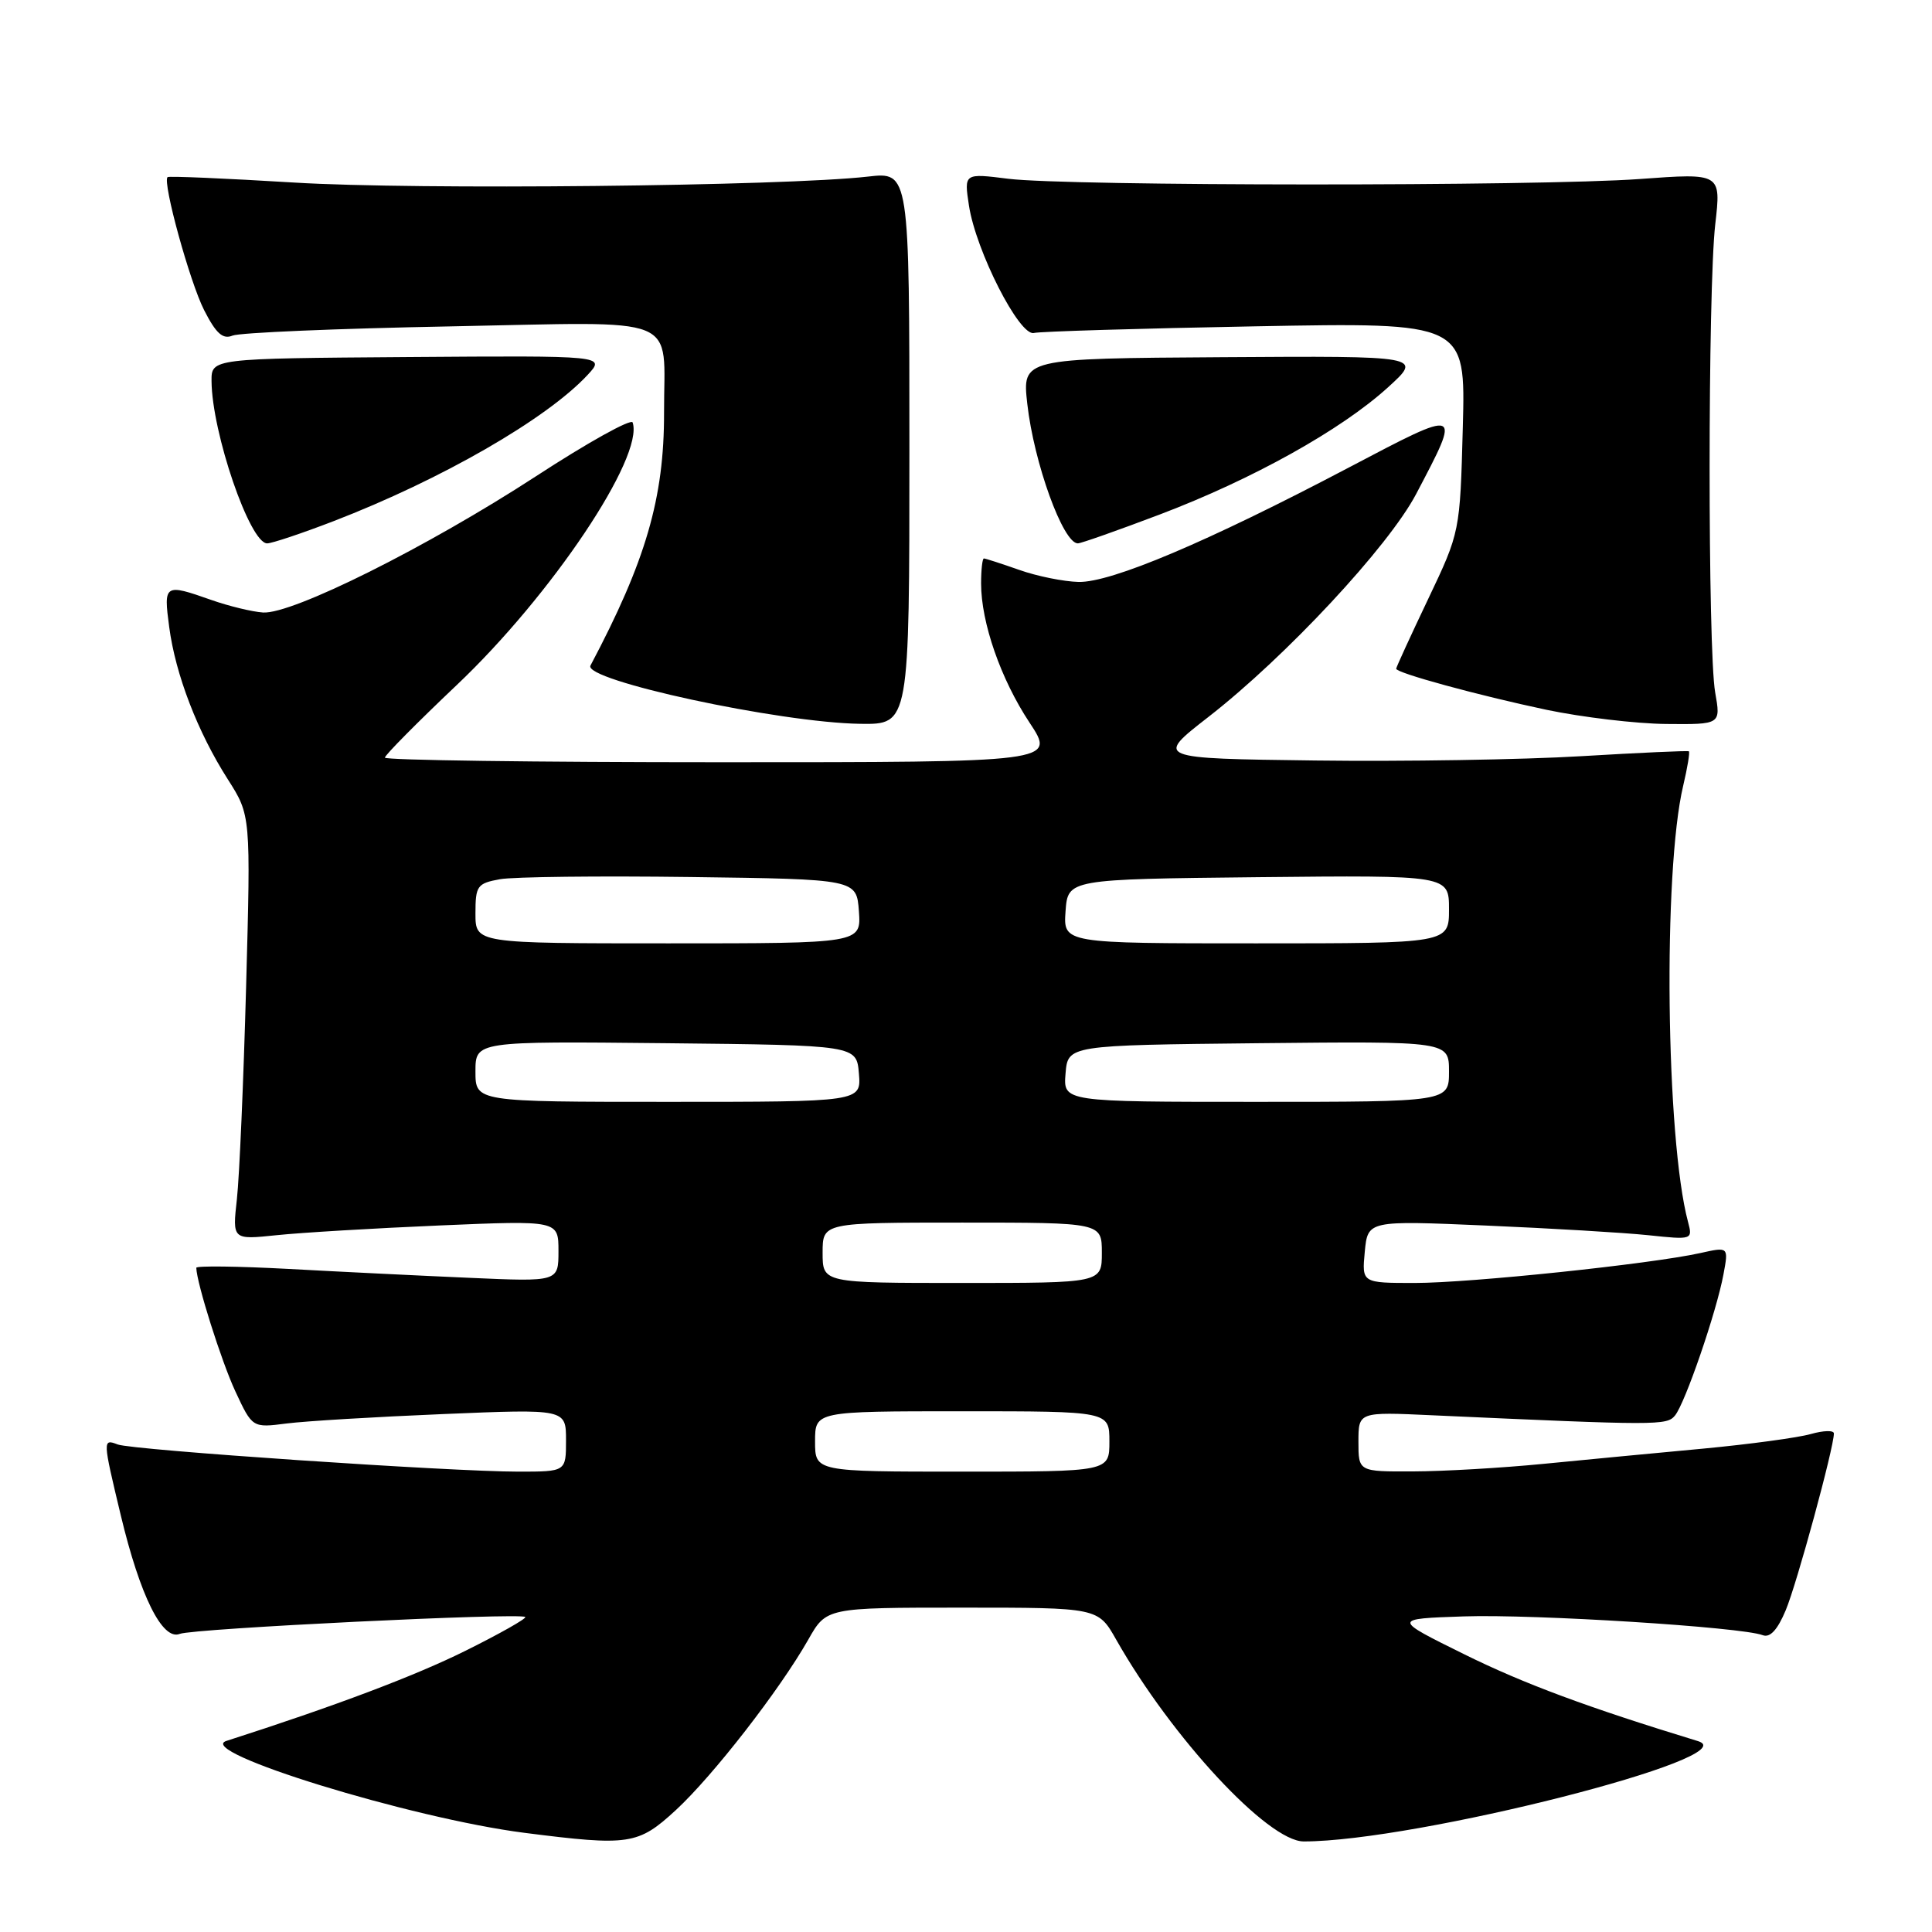 <?xml version="1.0" encoding="UTF-8" standalone="no"?>
<!DOCTYPE svg PUBLIC "-//W3C//DTD SVG 1.1//EN" "http://www.w3.org/Graphics/SVG/1.1/DTD/svg11.dtd" >
<svg xmlns="http://www.w3.org/2000/svg" xmlns:xlink="http://www.w3.org/1999/xlink" version="1.1" viewBox="0 0 256 256">
 <g >
 <path fill="currentColor"
d=" M 89.55 239.85 C 94.48 235.30 103.31 223.93 107.10 217.26 C 109.50 213.02 109.50 213.02 127.50 213.02 C 145.50 213.02 145.50 213.02 147.90 217.26 C 155.30 230.30 168.03 244.00 172.75 244.00 C 187.54 244.00 231.72 232.76 225.00 230.71 C 210.40 226.25 201.93 223.11 194.06 219.22 C 184.50 214.50 184.50 214.50 194.00 214.18 C 203.35 213.87 230.76 215.59 233.57 216.67 C 234.54 217.04 235.53 215.97 236.62 213.36 C 238.10 209.83 243.00 191.83 243.00 189.94 C 243.00 189.50 241.62 189.54 239.93 190.02 C 238.24 190.50 231.83 191.37 225.68 191.95 C 219.53 192.52 210.00 193.43 204.50 193.97 C 199.00 194.51 191.24 194.96 187.25 194.97 C 180.00 195.00 180.00 195.00 180.00 191.04 C 180.00 187.08 180.00 187.08 189.75 187.53 C 219.75 188.89 220.84 188.89 221.94 187.57 C 223.28 185.96 227.45 173.82 228.37 168.85 C 229.05 165.20 229.05 165.20 225.28 166.04 C 218.73 167.49 194.80 170.00 187.47 170.00 C 180.45 170.00 180.45 170.00 180.84 165.86 C 181.24 161.72 181.24 161.72 196.87 162.39 C 205.47 162.76 215.16 163.33 218.40 163.67 C 224.26 164.29 224.30 164.27 223.67 161.90 C 220.73 150.87 220.34 115.43 223.03 104.12 C 223.60 101.71 223.94 99.65 223.78 99.55 C 223.63 99.45 217.20 99.74 209.50 100.20 C 201.80 100.66 185.95 100.92 174.28 100.77 C 153.05 100.50 153.05 100.50 160.12 95.00 C 170.38 87.02 183.98 72.42 187.64 65.47 C 193.67 54.00 193.77 54.04 178.69 61.97 C 159.97 71.82 147.23 77.21 142.91 77.11 C 140.94 77.06 137.40 76.35 135.04 75.51 C 132.68 74.68 130.58 74.00 130.37 74.00 C 130.17 74.00 130.00 75.49 130.00 77.32 C 130.00 82.49 132.61 90.00 136.42 95.75 C 139.89 101.00 139.89 101.00 95.44 101.00 C 71.00 101.00 51.00 100.73 51.00 100.39 C 51.00 100.06 55.28 95.74 60.50 90.79 C 73.06 78.90 85.35 60.56 83.83 55.98 C 83.64 55.43 77.87 58.64 71.00 63.12 C 56.60 72.49 38.71 81.42 34.85 81.16 C 33.40 81.06 30.30 80.31 27.98 79.49 C 21.79 77.31 21.66 77.39 22.42 83.08 C 23.25 89.37 26.19 97.01 30.19 103.27 C 33.23 108.04 33.23 108.04 32.61 130.77 C 32.27 143.27 31.72 155.93 31.39 158.89 C 30.79 164.28 30.79 164.28 36.64 163.67 C 39.86 163.33 49.59 162.75 58.25 162.38 C 74.00 161.71 74.00 161.71 74.00 165.77 C 74.00 169.84 74.00 169.84 62.25 169.32 C 55.79 169.04 44.99 168.51 38.25 168.14 C 31.51 167.78 26.01 167.71 26.01 167.99 C 26.06 170.02 29.33 180.37 31.18 184.35 C 33.44 189.20 33.44 189.20 37.97 188.62 C 40.46 188.30 49.81 187.74 58.75 187.37 C 75.00 186.69 75.00 186.69 75.00 190.85 C 75.00 195.00 75.00 195.00 68.69 195.00 C 59.73 195.00 17.53 192.14 15.60 191.40 C 13.59 190.63 13.60 190.76 16.00 200.77 C 18.56 211.46 21.51 217.41 23.81 216.50 C 25.61 215.78 69.00 213.67 69.60 214.26 C 69.79 214.46 66.24 216.47 61.71 218.72 C 55.02 222.05 44.43 226.05 30.00 230.68 C 25.68 232.07 54.46 240.94 69.50 242.86 C 83.40 244.63 84.55 244.45 89.55 239.85 Z  M 120.50 59.38 C 120.50 22.77 120.50 22.77 115.00 23.40 C 103.89 24.67 55.02 25.18 39.00 24.19 C 29.93 23.64 22.37 23.31 22.20 23.47 C 21.51 24.15 25.15 37.37 27.05 41.10 C 28.63 44.20 29.53 45.00 30.81 44.47 C 31.74 44.08 44.69 43.53 59.60 43.25 C 90.81 42.65 87.96 41.50 87.99 54.70 C 88.01 65.99 85.58 74.33 78.24 88.19 C 77.21 90.13 103.29 95.76 114.00 95.91 C 120.50 96.00 120.50 96.00 120.50 59.38 Z  M 227.27 91.75 C 226.28 86.12 226.29 38.36 227.28 29.72 C 228.06 22.93 228.06 22.93 217.28 23.72 C 203.79 24.70 141.54 24.67 133.62 23.69 C 127.74 22.95 127.74 22.95 128.39 27.23 C 129.31 33.25 135.09 44.60 137.00 44.12 C 137.82 43.92 151.03 43.52 166.35 43.24 C 194.20 42.72 194.20 42.72 193.83 56.61 C 193.46 70.50 193.46 70.50 189.23 79.39 C 186.90 84.28 185.00 88.43 185.00 88.61 C 185.00 89.17 195.84 92.13 204.91 94.05 C 209.63 95.04 216.77 95.89 220.76 95.93 C 228.02 96.00 228.02 96.00 227.27 91.75 Z  M 44.19 69.06 C 58.48 63.55 72.44 55.52 77.87 49.67 C 80.23 47.12 80.23 47.12 54.12 47.31 C 28.01 47.50 28.01 47.50 28.03 50.50 C 28.08 57.33 33.10 72.00 35.40 72.00 C 36.03 72.00 39.98 70.68 44.19 69.06 Z  M 153.71 68.16 C 165.96 63.51 177.71 56.97 183.91 51.33 C 188.50 47.16 188.50 47.16 161.98 47.33 C 135.45 47.50 135.45 47.50 136.12 53.50 C 137.00 61.34 140.86 72.00 142.82 72.00 C 143.24 72.00 148.14 70.27 153.71 68.16 Z  M 108.00 191.00 C 108.00 187.00 108.00 187.00 127.50 187.00 C 147.00 187.00 147.00 187.00 147.00 191.00 C 147.00 195.00 147.00 195.00 127.50 195.00 C 108.00 195.00 108.00 195.00 108.00 191.00 Z  M 109.00 166.00 C 109.00 162.00 109.00 162.00 127.50 162.00 C 146.00 162.00 146.00 162.00 146.00 166.00 C 146.00 170.00 146.00 170.00 127.50 170.00 C 109.00 170.00 109.00 170.00 109.00 166.00 Z  M 63.00 141.98 C 63.00 137.97 63.00 137.97 88.25 138.23 C 113.50 138.50 113.50 138.50 113.81 142.25 C 114.12 146.00 114.12 146.00 88.56 146.00 C 63.00 146.00 63.00 146.00 63.00 141.98 Z  M 141.19 142.25 C 141.50 138.50 141.50 138.50 166.75 138.23 C 192.00 137.97 192.00 137.97 192.00 141.98 C 192.00 146.00 192.00 146.00 166.44 146.00 C 140.88 146.00 140.88 146.00 141.19 142.25 Z  M 63.00 121.05 C 63.00 117.37 63.23 117.05 66.25 116.50 C 68.04 116.18 79.40 116.05 91.50 116.21 C 113.50 116.50 113.50 116.50 113.81 120.75 C 114.11 125.00 114.11 125.00 88.56 125.00 C 63.00 125.00 63.00 125.00 63.00 121.05 Z  M 141.19 120.75 C 141.50 116.50 141.50 116.50 166.75 116.23 C 192.00 115.97 192.00 115.97 192.00 120.48 C 192.00 125.00 192.00 125.00 166.44 125.00 C 140.89 125.00 140.89 125.00 141.19 120.75 Z "/>
</g>
</svg>